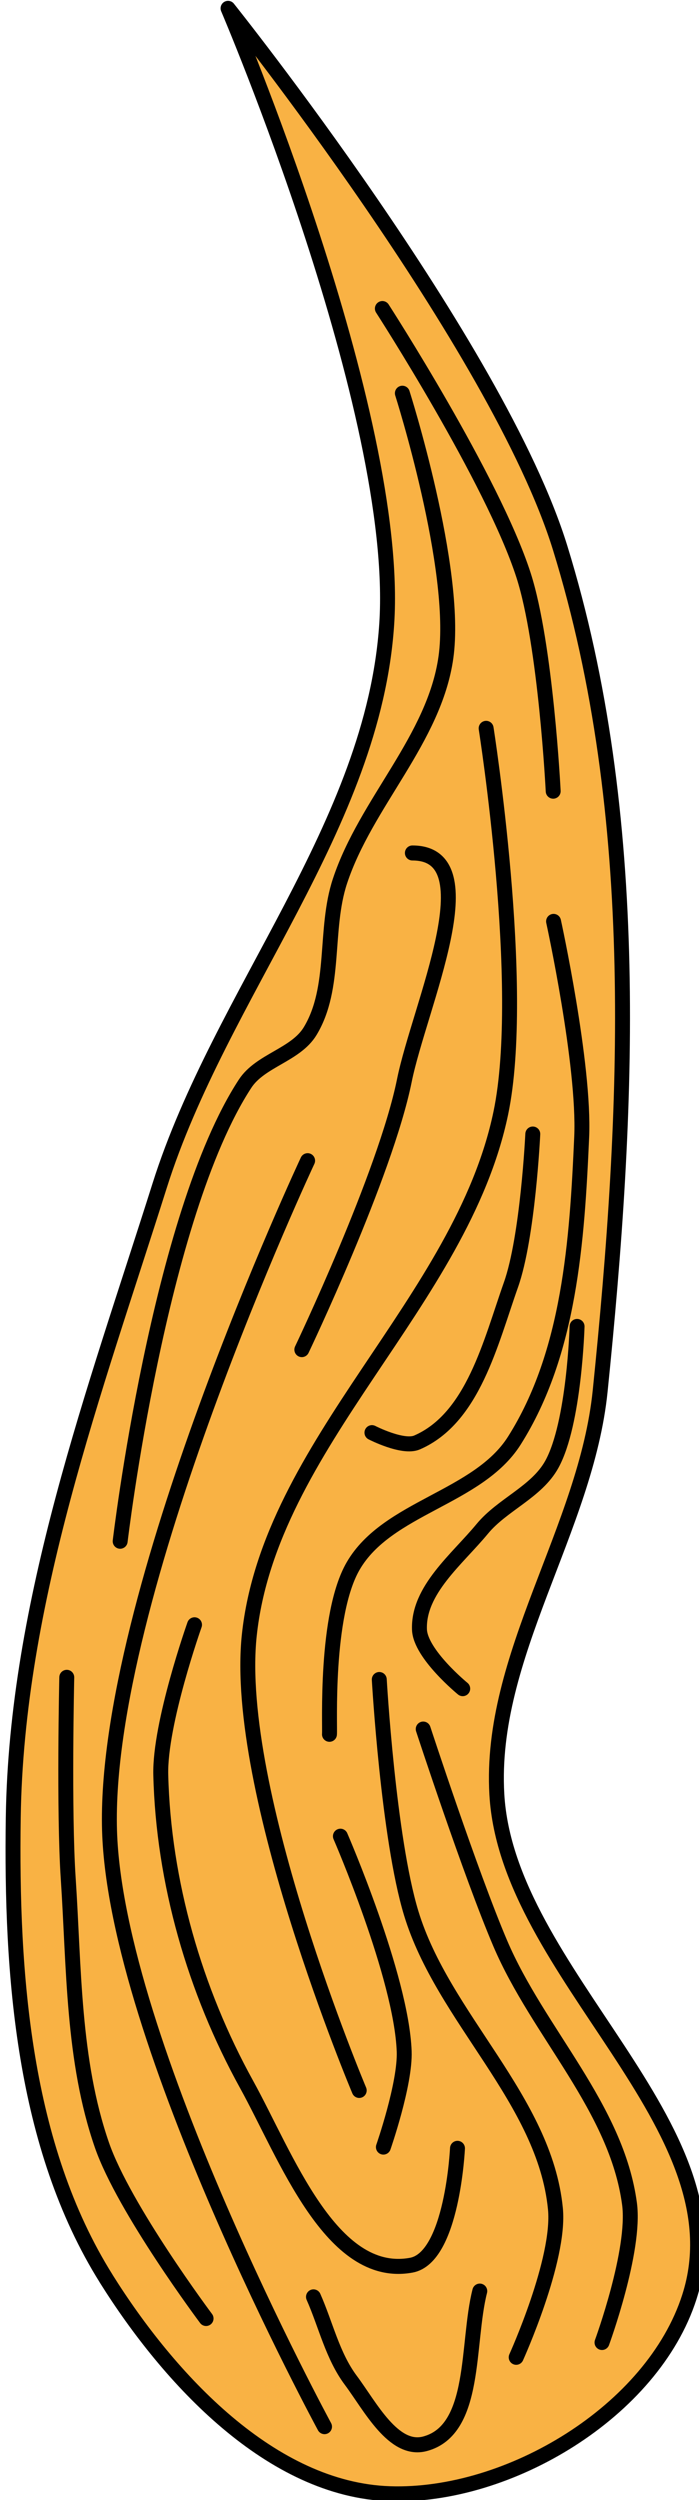<?xml version="1.0" encoding="UTF-8" standalone="no"?>
<!-- Created with Inkscape (http://www.inkscape.org/) -->

<svg
   width="11.697mm"
   height="41.778mm"
   viewBox="0 0 11.697 41.778"
   version="1.1"
   id="svg5"
   inkscape:version="1.2.2 (b0a8486541, 2022-12-01)"
   sodipodi:docname="fire_mid_2.svg"
   xmlns:inkscape="http://www.inkscape.org/namespaces/inkscape"
   xmlns:sodipodi="http://sodipodi.sourceforge.net/DTD/sodipodi-0.dtd"
   xmlns="http://www.w3.org/2000/svg"
   xmlns:svg="http://www.w3.org/2000/svg">
  <sodipodi:namedview
     id="namedview7"
     pagecolor="#4d4d4d"
     bordercolor="#666666"
     borderopacity="1.0"
     inkscape:pageshadow="2"
     inkscape:pageopacity="0"
     inkscape:pagecheckerboard="false"
     inkscape:document-units="mm"
     showgrid="false"
     inkscape:zoom="1.6000176"
     inkscape:cx="102.18638"
     inkscape:cy="-41.87454"
     inkscape:window-width="1920"
     inkscape:window-height="1080"
     inkscape:window-x="0"
     inkscape:window-y="0"
     inkscape:window-maximized="1"
     inkscape:current-layer="g166920"
     inkscape:showpageshadow="2"
     inkscape:deskcolor="#4d4d4d" />
  <defs
     id="defs2" />
  <g
     inkscape:label="Layer 1"
     inkscape:groupmode="layer"
     id="layer1"
     transform="translate(23.383,-117.37)">
    <g
       id="g166920"
       transform="translate(-233.48,-67.147)">
      <g
         id="g143080"
         transform="matrix(0.612,1.7760345e-4,-8.4585773e-4,0.615,78.751,112.969)"
         style="stroke-width:1.631">
        <path
           style="opacity:1;fill:#f9b244;fill-opacity:1;fill-rule:nonzero;stroke:#000000;stroke-width:0.408;stroke-linecap:round;stroke-linejoin:round;stroke-opacity:1"
           d="m 217.768,178.191 c -2.277,-3.603 -2.615,-8.266 -2.559,-12.528 0.077,-5.876 2.207,-11.572 3.98,-17.174 1.656,-5.233 5.831,-9.782 6.187,-15.26 0.375,-5.75 -4.362,-16.728 -4.362,-16.728 0,0 7.39,9.17 9.102,14.661 2.276,7.298 1.895,15.3 1.125,22.906 -0.38,3.753 -3.033,7.196 -2.81,10.961 0.288,4.873 6.779,9.013 5.282,13.659 -0.999,3.102 -4.928,5.454 -8.185,5.345 -3.236,-0.108 -6.031,-3.104 -7.761,-5.842 z"
           id="path143070"
           sodipodi:nodetypes="aaaacaaaaaa" />
        <path
           style="opacity:1;fill:none;fill-opacity:1;fill-rule:nonzero;stroke:#000000;stroke-width:0.408;stroke-linecap:round;stroke-linejoin:round;stroke-opacity:1"
           d="m 223.743,182.211 c 0,0 -5.723,-10.458 -5.901,-16.195 -0.195,-6.325 5.391,-18.204 5.391,-18.204"
           id="path149025"
           sodipodi:nodetypes="cac" />
        <path
           style="opacity:1;fill:none;fill-opacity:1;fill-rule:nonzero;stroke:#000000;stroke-width:0.408;stroke-linecap:round;stroke-linejoin:round;stroke-opacity:1"
           d="m 228.981,180.325 c 0,0 1.206,-2.653 1.067,-4.038 -0.297,-2.964 -3.079,-5.179 -3.954,-8.028 -0.628,-2.044 -0.882,-6.35 -0.882,-6.35"
           id="path149027"
           sodipodi:nodetypes="caac" />
        <path
           style="opacity:1;fill:none;fill-opacity:1;fill-rule:nonzero;stroke:#000000;stroke-width:0.408;stroke-linecap:round;stroke-linejoin:round;stroke-opacity:1"
           d="m 224.679,173.075 c 0,0 -3.469,-8.149 -3.023,-12.367 0.551,-5.222 5.788,-9.052 6.858,-14.193 0.711,-3.414 -0.416,-10.452 -0.416,-10.452"
           id="path149029"
           sodipodi:nodetypes="caac" />
        <path
           style="opacity:1;fill:none;fill-opacity:1;fill-rule:nonzero;stroke:#000000;stroke-width:0.408;stroke-linecap:round;stroke-linejoin:round;stroke-opacity:1"
           d="m 227.368,174.647 c 0,0 -0.134,2.971 -1.26,3.176 -2.191,0.4 -3.429,-2.972 -4.509,-4.911 -1.419,-2.546 -2.282,-5.502 -2.358,-8.412 -0.036,-1.393 0.917,-4.077 0.917,-4.077"
           id="path149031"
           sodipodi:nodetypes="caaac" />
        <path
           style="opacity:1;fill:none;fill-opacity:1;fill-rule:nonzero;stroke:#000000;stroke-width:0.408;stroke-linecap:round;stroke-linejoin:round;stroke-opacity:1"
           d="m 223.852,163.398 c 0.02,-0.197 -0.132,-3.24 0.641,-4.572 0.93,-1.602 3.41,-1.845 4.403,-3.409 1.511,-2.38 1.708,-5.435 1.83,-8.249 0.085,-1.968 -0.777,-5.86 -0.777,-5.86"
           id="path149033"
           sodipodi:nodetypes="caaac" />
        <path
           style="opacity:1;fill:none;fill-opacity:1;fill-rule:nonzero;stroke:#000000;stroke-width:0.408;stroke-linecap:round;stroke-linejoin:round;stroke-opacity:1"
           d="m 225.002,155.201 c 0,0 0.847,0.433 1.233,0.267 1.532,-0.662 2.006,-2.716 2.562,-4.283 0.462,-1.301 0.592,-4.099 0.592,-4.099"
           id="path149035"
           sodipodi:nodetypes="caac" />
        <path
           style="opacity:1;fill:none;fill-opacity:1;fill-rule:nonzero;stroke:#000000;stroke-width:0.408;stroke-linecap:round;stroke-linejoin:round;stroke-opacity:1"
           d="m 223.082,152.946 c 0,0 2.276,-4.755 2.793,-7.311 0.409,-2.022 2.344,-6.187 0.211,-6.185"
           id="path149037"
           sodipodi:nodetypes="cac" />
        <path
           style="opacity:1;fill:none;fill-opacity:1;fill-rule:nonzero;stroke:#000000;stroke-width:0.408;stroke-linecap:round;stroke-linejoin:round;stroke-opacity:1"
           d="m 218.122,158.154 c 0,0 1.039,-8.837 3.398,-12.433 0.416,-0.635 1.384,-0.781 1.778,-1.43 0.719,-1.185 0.373,-2.76 0.809,-4.075 0.705,-2.13 2.578,-3.861 2.889,-6.083 0.335,-2.401 -1.201,-7.175 -1.201,-7.175"
           id="path149039"
           sodipodi:nodetypes="caaaac" />
        <path
           style="opacity:1;fill:none;fill-opacity:1;fill-rule:nonzero;stroke:#000000;stroke-width:0.408;stroke-linecap:round;stroke-linejoin:round;stroke-opacity:1"
           d="m 225.245,124.657 c 0,0 3.023,4.644 3.87,7.245 0.612,1.879 0.819,5.868 0.819,5.868"
           id="path149041"
           sodipodi:nodetypes="cac" />
        <path
           style="opacity:1;fill:none;fill-opacity:1;fill-rule:nonzero;stroke:#000000;stroke-width:0.408;stroke-linecap:round;stroke-linejoin:round;stroke-opacity:1"
           d="m 227.983,178.526 c -0.363,1.425 -0.067,3.774 -1.495,4.15 -0.86,0.227 -1.496,-1.018 -2.03,-1.727 -0.499,-0.663 -0.684,-1.509 -1.022,-2.265"
           id="path149043"
           sodipodi:nodetypes="caac" />
        <path
           style="opacity:1;fill:none;fill-opacity:1;fill-rule:nonzero;stroke:#000000;stroke-width:0.408;stroke-linecap:round;stroke-linejoin:round;stroke-opacity:1"
           d="m 220.5,179.273 c 0,0 -2.248,-2.98 -2.854,-4.711 -0.805,-2.302 -0.766,-4.819 -0.932,-7.25 -0.124,-1.816 -0.047,-5.46 -0.047,-5.46"
           id="path149045"
           sodipodi:nodetypes="caac" />
        <path
           style="opacity:1;fill:none;fill-opacity:1;fill-rule:nonzero;stroke:#000000;stroke-width:0.408;stroke-linecap:round;stroke-linejoin:round;stroke-opacity:1"
           d="m 231.327,179.922 c 0,0 0.918,-2.498 0.747,-3.767 -0.354,-2.612 -2.502,-4.655 -3.545,-7.078 -0.816,-1.897 -2.114,-5.822 -2.114,-5.822"
           id="path149047"
           sodipodi:nodetypes="caac" />
        <path
           style="opacity:1;fill:none;fill-opacity:1;fill-rule:nonzero;stroke:#000000;stroke-width:0.408;stroke-linecap:round;stroke-linejoin:round;stroke-opacity:1"
           d="m 225.342,174.614 c 0,0 0.599,-1.715 0.565,-2.602 -0.079,-2.031 -1.752,-5.845 -1.752,-5.845"
           id="path149049"
           sodipodi:nodetypes="cac" />
        <path
           style="opacity:1;fill:none;fill-opacity:1;fill-rule:nonzero;stroke:#000000;stroke-width:0.408;stroke-linecap:round;stroke-linejoin:round;stroke-opacity:1"
           d="m 227.494,162.157 c 0,0 -1.159,-0.941 -1.185,-1.604 -0.042,-1.075 1.025,-1.909 1.713,-2.738 0.55,-0.664 1.486,-1.002 1.902,-1.757 0.612,-1.112 0.683,-3.744 0.683,-3.744"
           id="path149051"
           sodipodi:nodetypes="caaac" />
      </g>
    </g>
  </g>
</svg>
